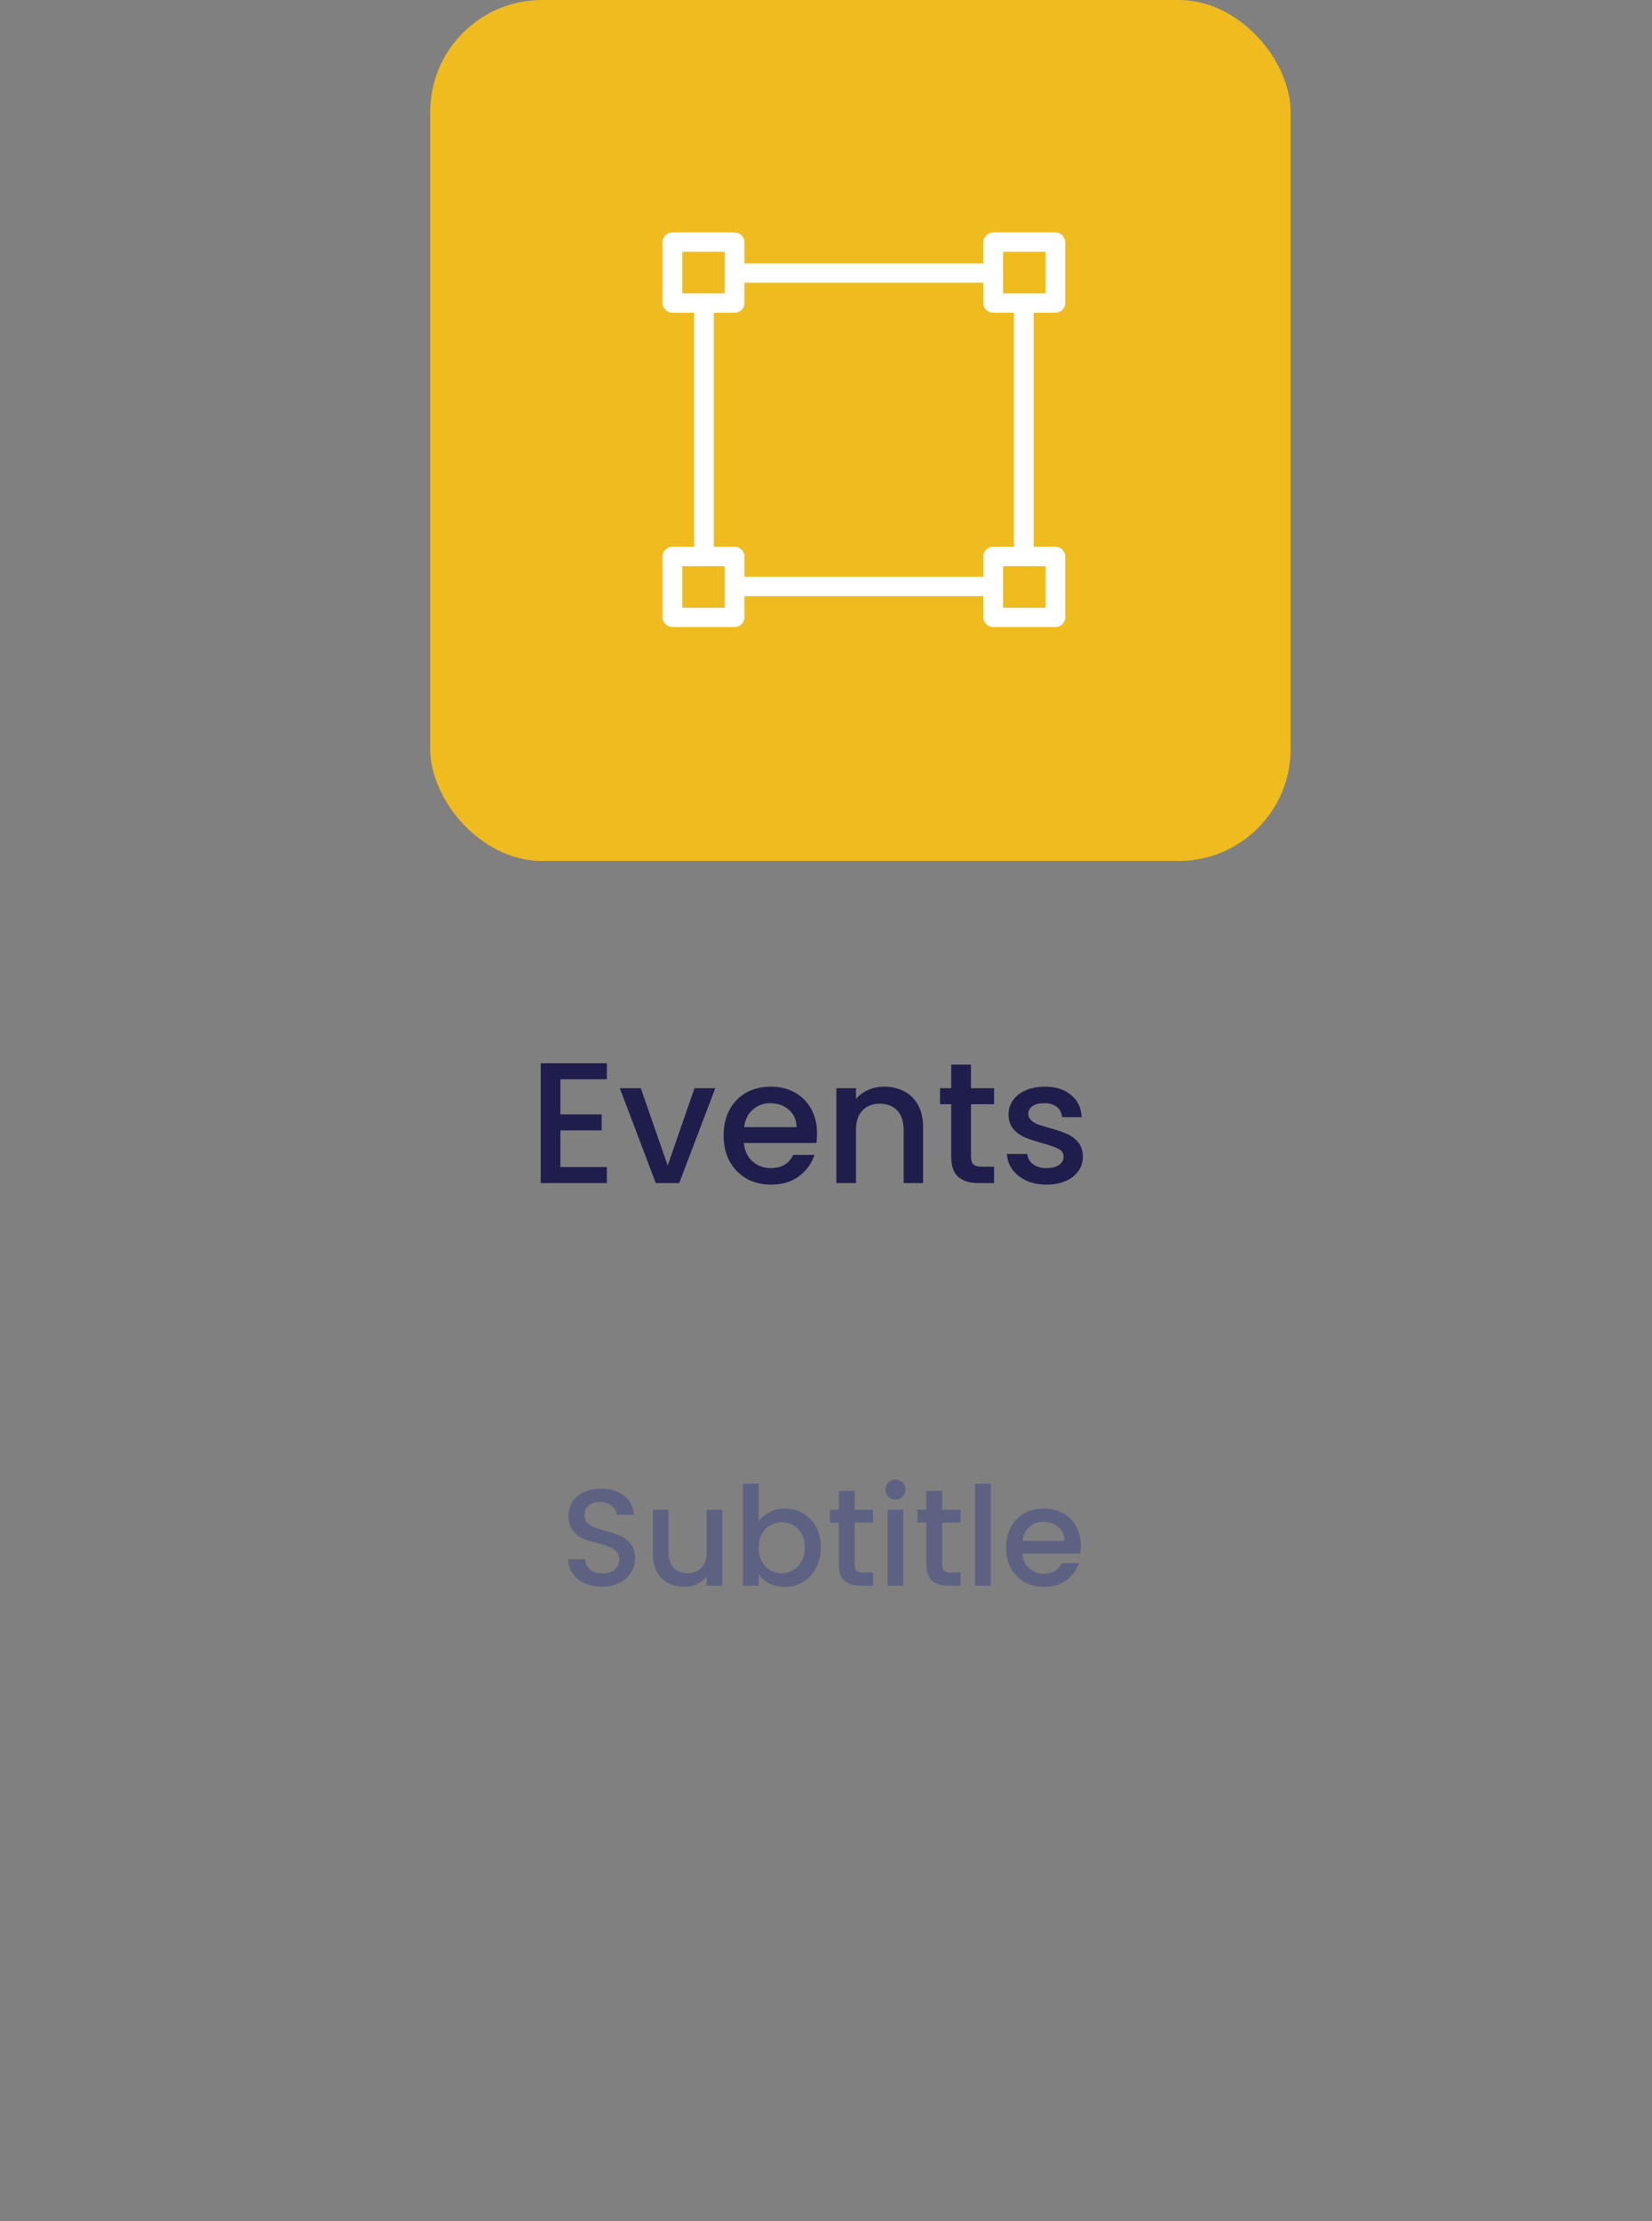 <svg width="192" height="258" viewBox="0 0 192 258" fill="none" xmlns="http://www.w3.org/2000/svg">
<rect x="0" y="0" width="192" height="258" fill="#808080" stroke="none"/>
<path d="M69.974 184.289C69.228 184.289 68.555 184.161 67.958 183.905C67.361 183.638 66.891 183.265 66.55 182.785C66.209 182.305 66.038 181.745 66.038 181.105H67.99C68.033 181.585 68.219 181.98 68.55 182.289C68.891 182.598 69.366 182.753 69.974 182.753C70.603 182.753 71.094 182.604 71.446 182.305C71.798 181.996 71.974 181.601 71.974 181.121C71.974 180.748 71.862 180.444 71.638 180.209C71.425 179.974 71.153 179.793 70.822 179.665C70.502 179.537 70.054 179.398 69.478 179.249C68.753 179.057 68.161 178.865 67.702 178.673C67.254 178.47 66.87 178.161 66.55 177.745C66.23 177.329 66.07 176.774 66.07 176.081C66.07 175.441 66.23 174.881 66.55 174.401C66.87 173.921 67.318 173.553 67.894 173.297C68.47 173.041 69.137 172.913 69.894 172.913C70.972 172.913 71.852 173.185 72.534 173.729C73.228 174.262 73.612 174.998 73.686 175.937H71.67C71.638 175.532 71.446 175.185 71.094 174.897C70.742 174.609 70.278 174.465 69.702 174.465C69.18 174.465 68.753 174.598 68.422 174.865C68.091 175.132 67.926 175.516 67.926 176.017C67.926 176.358 68.028 176.641 68.23 176.865C68.444 177.078 68.71 177.249 69.03 177.377C69.35 177.505 69.787 177.644 70.342 177.793C71.078 177.996 71.675 178.198 72.134 178.401C72.603 178.604 72.998 178.918 73.318 179.345C73.649 179.761 73.814 180.321 73.814 181.025C73.814 181.59 73.659 182.124 73.35 182.625C73.052 183.126 72.609 183.532 72.022 183.841C71.446 184.14 70.763 184.289 69.974 184.289ZM83.95 175.361V184.177H82.126V183.137C81.838 183.5 81.46 183.788 80.99 184.001C80.532 184.204 80.041 184.305 79.518 184.305C78.825 184.305 78.201 184.161 77.646 183.873C77.102 183.585 76.67 183.158 76.35 182.593C76.041 182.028 75.886 181.345 75.886 180.545V175.361H77.694V180.273C77.694 181.062 77.892 181.67 78.286 182.097C78.681 182.513 79.22 182.721 79.902 182.721C80.585 182.721 81.124 182.513 81.518 182.097C81.924 181.67 82.126 181.062 82.126 180.273V175.361H83.95ZM88.181 176.673C88.49 176.246 88.912 175.9 89.445 175.633C89.989 175.356 90.592 175.217 91.253 175.217C92.032 175.217 92.736 175.404 93.365 175.777C93.994 176.15 94.49 176.684 94.853 177.377C95.216 178.06 95.397 178.844 95.397 179.729C95.397 180.614 95.216 181.409 94.853 182.113C94.49 182.806 93.989 183.35 93.349 183.745C92.72 184.129 92.021 184.321 91.253 184.321C90.57 184.321 89.962 184.188 89.429 183.921C88.906 183.654 88.49 183.313 88.181 182.897V184.177H86.357V172.337H88.181V176.673ZM93.541 179.729C93.541 179.121 93.413 178.598 93.157 178.161C92.912 177.713 92.581 177.377 92.165 177.153C91.76 176.918 91.322 176.801 90.853 176.801C90.394 176.801 89.957 176.918 89.541 177.153C89.136 177.388 88.805 177.729 88.549 178.177C88.304 178.625 88.181 179.153 88.181 179.761C88.181 180.369 88.304 180.902 88.549 181.361C88.805 181.809 89.136 182.15 89.541 182.385C89.957 182.62 90.394 182.737 90.853 182.737C91.322 182.737 91.76 182.62 92.165 182.385C92.581 182.14 92.912 181.788 93.157 181.329C93.413 180.87 93.541 180.337 93.541 179.729ZM99.329 176.849V181.729C99.329 182.06 99.403 182.3 99.553 182.449C99.713 182.588 99.98 182.657 100.353 182.657H101.473V184.177H100.033C99.212 184.177 98.582 183.985 98.145 183.601C97.707 183.217 97.489 182.593 97.489 181.729V176.849H96.449V175.361H97.489V173.169H99.329V175.361H101.473V176.849H99.329ZM104.082 174.193C103.751 174.193 103.474 174.081 103.25 173.857C103.026 173.633 102.914 173.356 102.914 173.025C102.914 172.694 103.026 172.417 103.25 172.193C103.474 171.969 103.751 171.857 104.082 171.857C104.402 171.857 104.674 171.969 104.898 172.193C105.122 172.417 105.234 172.694 105.234 173.025C105.234 173.356 105.122 173.633 104.898 173.857C104.674 174.081 104.402 174.193 104.082 174.193ZM104.978 175.361V184.177H103.154V175.361H104.978ZM109.501 176.849V181.729C109.501 182.06 109.575 182.3 109.725 182.449C109.885 182.588 110.151 182.657 110.525 182.657H111.645V184.177H110.205C109.383 184.177 108.754 183.985 108.317 183.601C107.879 183.217 107.661 182.593 107.661 181.729V176.849H106.621V175.361H107.661V173.169H109.501V175.361H111.645V176.849H109.501ZM115.15 172.337V184.177H113.326V172.337H115.15ZM125.625 179.553C125.625 179.884 125.603 180.182 125.561 180.449H118.825C118.878 181.153 119.139 181.718 119.609 182.145C120.078 182.572 120.654 182.785 121.337 182.785C122.318 182.785 123.011 182.374 123.417 181.553H125.385C125.118 182.364 124.633 183.03 123.929 183.553C123.235 184.065 122.371 184.321 121.337 184.321C120.494 184.321 119.737 184.134 119.065 183.761C118.403 183.377 117.881 182.844 117.497 182.161C117.123 181.468 116.937 180.668 116.937 179.761C116.937 178.854 117.118 178.06 117.481 177.377C117.854 176.684 118.371 176.15 119.033 175.777C119.705 175.404 120.473 175.217 121.337 175.217C122.169 175.217 122.91 175.398 123.561 175.761C124.211 176.124 124.718 176.636 125.081 177.297C125.443 177.948 125.625 178.7 125.625 179.553ZM123.721 178.977C123.71 178.305 123.47 177.766 123.001 177.361C122.531 176.956 121.95 176.753 121.257 176.753C120.627 176.753 120.089 176.956 119.641 177.361C119.193 177.756 118.926 178.294 118.841 178.977H123.721Z" fill="#5E6282"/>
<path d="M65.129 125.357V129.437H69.929V131.297H65.129V135.557H70.529V137.417H62.849V123.497H70.529V125.357H65.129ZM77.597 135.377L80.717 126.397H83.137L78.937 137.417H76.217L72.037 126.397H74.477L77.597 135.377ZM94.96 131.637C94.96 132.05 94.934 132.424 94.88 132.757H86.46C86.527 133.637 86.854 134.344 87.44 134.877C88.027 135.41 88.747 135.677 89.6 135.677C90.827 135.677 91.694 135.164 92.2 134.137H94.66C94.327 135.15 93.72 135.984 92.84 136.637C91.974 137.277 90.894 137.597 89.6 137.597C88.547 137.597 87.6 137.364 86.76 136.897C85.934 136.417 85.28 135.75 84.8 134.897C84.334 134.03 84.1 133.03 84.1 131.897C84.1 130.764 84.327 129.77 84.78 128.917C85.247 128.05 85.894 127.384 86.72 126.917C87.56 126.45 88.52 126.217 89.6 126.217C90.64 126.217 91.567 126.444 92.38 126.897C93.194 127.35 93.827 127.99 94.28 128.817C94.734 129.63 94.96 130.57 94.96 131.637ZM92.58 130.917C92.567 130.077 92.267 129.404 91.68 128.897C91.094 128.39 90.367 128.137 89.5 128.137C88.714 128.137 88.04 128.39 87.48 128.897C86.92 129.39 86.587 130.064 86.48 130.917H92.58ZM102.764 126.217C103.631 126.217 104.404 126.397 105.084 126.757C105.777 127.117 106.317 127.65 106.704 128.357C107.091 129.064 107.284 129.917 107.284 130.917V137.417H105.024V131.257C105.024 130.27 104.777 129.517 104.284 128.997C103.791 128.464 103.117 128.197 102.264 128.197C101.411 128.197 100.731 128.464 100.224 128.997C99.731 129.517 99.484 130.27 99.484 131.257V137.417H97.204V126.397H99.484V127.657C99.858 127.204 100.331 126.85 100.904 126.597C101.491 126.344 102.111 126.217 102.764 126.217ZM112.852 128.257V134.357C112.852 134.77 112.946 135.07 113.132 135.257C113.332 135.43 113.666 135.517 114.132 135.517H115.532V137.417H113.732C112.706 137.417 111.919 137.177 111.372 136.697C110.826 136.217 110.552 135.437 110.552 134.357V128.257H109.252V126.397H110.552V123.657H112.852V126.397H115.532V128.257H112.852ZM121.634 137.597C120.767 137.597 119.987 137.444 119.294 137.137C118.614 136.817 118.074 136.39 117.674 135.857C117.274 135.31 117.061 134.704 117.034 134.037H119.394C119.434 134.504 119.654 134.897 120.054 135.217C120.467 135.524 120.981 135.677 121.594 135.677C122.234 135.677 122.727 135.557 123.074 135.317C123.434 135.064 123.614 134.744 123.614 134.357C123.614 133.944 123.414 133.637 123.014 133.437C122.627 133.237 122.007 133.017 121.154 132.777C120.327 132.55 119.654 132.33 119.134 132.117C118.614 131.904 118.161 131.577 117.774 131.137C117.401 130.697 117.214 130.117 117.214 129.397C117.214 128.81 117.387 128.277 117.734 127.797C118.081 127.304 118.574 126.917 119.214 126.637C119.867 126.357 120.614 126.217 121.454 126.217C122.707 126.217 123.714 126.537 124.474 127.177C125.247 127.804 125.661 128.664 125.714 129.757H123.434C123.394 129.264 123.194 128.87 122.834 128.577C122.474 128.284 121.987 128.137 121.374 128.137C120.774 128.137 120.314 128.25 119.994 128.477C119.674 128.704 119.514 129.004 119.514 129.377C119.514 129.67 119.621 129.917 119.834 130.117C120.047 130.317 120.307 130.477 120.614 130.597C120.921 130.704 121.374 130.844 121.974 131.017C122.774 131.23 123.427 131.45 123.934 131.677C124.454 131.89 124.901 132.21 125.274 132.637C125.647 133.064 125.841 133.63 125.854 134.337C125.854 134.964 125.681 135.524 125.334 136.017C124.987 136.51 124.494 136.897 123.854 137.177C123.227 137.457 122.487 137.597 121.634 137.597Z" fill="#1E1D4C"/>
<rect x="50" width="100" height="100" rx="13" fill="#F0BB1F"/>
<path d="M78.159 36.324C77.528 36.324 77.011 35.818 77 35.201V28.135C77 27.506 77.516 27 78.159 27H85.375C86.006 27 86.522 27.506 86.522 28.135V30.595H114.286V28.135C114.286 27.517 114.802 27.011 115.433 27H122.65C123.281 27 123.797 27.506 123.808 28.135V35.201C123.808 35.818 123.292 36.324 122.65 36.324H120.137V63.509H122.65C123.281 63.509 123.797 64.015 123.808 64.633V71.699C123.808 72.317 123.292 72.822 122.65 72.833H115.433C114.802 72.833 114.286 72.328 114.286 71.699V69.239H86.522V71.699C86.522 72.317 86.006 72.822 85.375 72.833H78.159C77.528 72.833 77.011 72.328 77 71.699V64.633C77 64.015 77.516 63.509 78.159 63.509H80.671V36.324H78.159ZM121.514 34.077V29.247H116.581V34.077H121.514ZM116.581 70.587H121.514V65.756H116.581V70.587ZM86.522 64.633V66.992H114.286V64.633C114.286 64.015 114.802 63.509 115.433 63.509H117.843V36.324H115.433C114.802 36.324 114.286 35.818 114.286 35.201V32.842H86.522V35.201C86.522 35.818 86.006 36.324 85.375 36.324H82.966V63.509H85.375C86.006 63.509 86.522 64.015 86.522 64.633ZM79.294 65.756V70.587H84.228V65.756H79.294ZM84.228 34.077V29.247H79.294V34.077H84.228Z" fill="white"/>
</svg>
